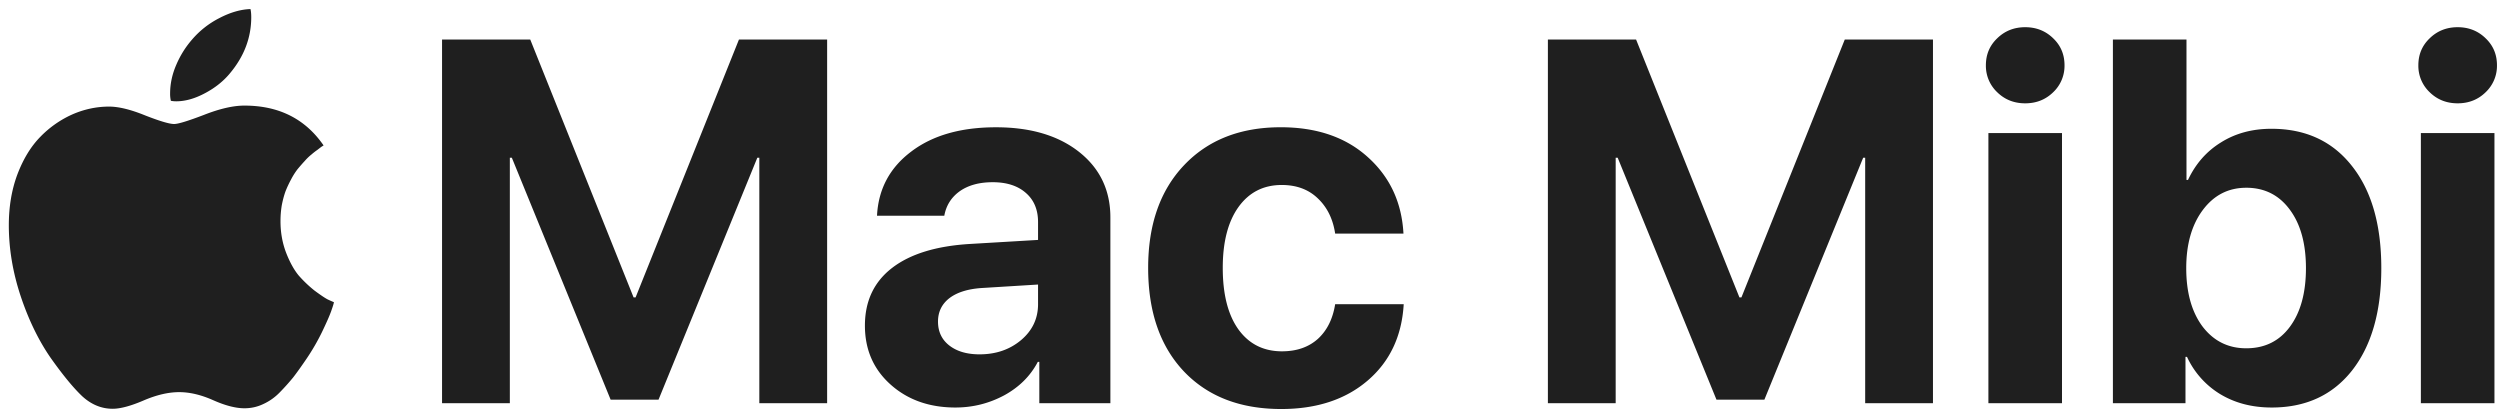 <svg width="155" height="26" fill="none" xmlns="http://www.w3.org/2000/svg"><path d="M15.156 6.547c2.136 0 3.771.823 4.906 2.469l-.125.078c-.083.062-.171.13-.265.203a3.976 3.976 0 00-.36.281c-.145.115-.286.25-.421.406-.136.146-.282.313-.438.5a4.222 4.222 0 00-.406.641 6.84 6.84 0 00-.344.734c-.094.26-.172.553-.234.875a6.003 6.003 0 00-.078.985c0 .687.114 1.333.343 1.937.23.594.49 1.068.782 1.422.302.344.63.656.984.938.365.27.635.453.813.547.177.083.307.14.39.171-.01.084-.068.271-.172.563-.104.291-.297.729-.578 1.312-.281.573-.599 1.12-.953 1.641-.333.49-.61.875-.828 1.156a14.12 14.12 0 01-.828.922 3.37 3.37 0 01-1.047.735c-.354.166-.735.25-1.14.25-.542 0-1.188-.167-1.938-.5-.75-.334-1.453-.5-2.11-.5-.666 0-1.4.171-2.203.515-.802.344-1.442.516-1.922.516-.687 0-1.312-.256-1.875-.766-.552-.52-1.208-1.318-1.968-2.39-.75-1.084-1.37-2.36-1.86-3.829-.49-1.479-.734-2.942-.734-4.39 0-1.156.177-2.209.531-3.156.365-.959.839-1.735 1.422-2.329a6.41 6.41 0 011.984-1.39c.74-.323 1.5-.485 2.282-.485.593 0 1.338.183 2.234.547.906.354 1.505.532 1.797.532.25 0 .864-.188 1.844-.563.979-.385 1.817-.578 2.515-.578zm-.875-2.031c-.416.51-.943.932-1.578 1.265-.625.334-1.219.5-1.781.5a1.67 1.67 0 01-.328-.031 1.89 1.89 0 01-.047-.453c0-.604.13-1.203.39-1.797a5.91 5.91 0 01.97-1.547 5.523 5.523 0 011.687-1.328C14.27.771 14.917.583 15.53.562c.031.136.047.303.047.5 0 1.26-.432 2.412-1.297 3.454zm37 20.484h-4.203V9.781h-.125l-6.125 15H37.86l-6.125-15h-.125V25h-4.203V2.453h5.469l6.406 15.985h.125l6.407-15.985h5.468V25zm9.453-3.031c1.01 0 1.865-.292 2.563-.875.708-.594 1.062-1.339 1.062-2.235v-1.218l-3.53.218c-.855.063-1.517.276-1.985.641-.459.365-.688.844-.688 1.438 0 .625.235 1.12.703 1.484.47.364 1.094.547 1.875.547zm-1.5 3.297c-1.614 0-2.953-.474-4.015-1.422-1.063-.948-1.594-2.167-1.594-3.657 0-1.52.563-2.713 1.688-3.578 1.124-.864 2.734-1.359 4.828-1.484l4.218-.25v-1.11c0-.77-.255-1.374-.765-1.812-.5-.437-1.183-.656-2.047-.656-.833 0-1.516.187-2.047.562-.52.375-.839.88-.953 1.516h-4.172c.083-1.646.786-2.969 2.11-3.969 1.322-1.01 3.078-1.515 5.265-1.515 2.146 0 3.865.51 5.156 1.53 1.292 1.022 1.938 2.376 1.938 4.063V25h-4.406v-2.563h-.094c-.459.875-1.156 1.568-2.094 2.079-.938.5-1.943.75-3.016.75zm27.782-10.782H82.78c-.135-.906-.495-1.635-1.078-2.187-.573-.552-1.318-.828-2.234-.828-1.136 0-2.031.458-2.688 1.375-.646.906-.969 2.161-.969 3.765 0 1.636.323 2.907.97 3.813.656.906 1.556 1.36 2.702 1.36.907 0 1.646-.256 2.22-.766.572-.521.931-1.24 1.077-2.157h4.25c-.114 1.98-.86 3.558-2.234 4.735-1.375 1.177-3.162 1.765-5.36 1.765-2.541 0-4.552-.776-6.03-2.328-1.48-1.562-2.22-3.703-2.22-6.422 0-2.677.74-4.797 2.22-6.359 1.489-1.573 3.489-2.36 6-2.36 2.228 0 4.025.615 5.39 1.844 1.375 1.23 2.115 2.813 2.219 4.75zM119.844 25h-4.203V9.781h-.125l-6.125 15h-2.969l-6.125-15h-.125V25h-4.203V2.453h5.469l6.406 15.985h.125l6.406-15.985h5.469V25zm3.437 0V8.25h4.563V25h-4.563zm4.016-19.281c-.469.458-1.047.687-1.735.687-.687 0-1.265-.229-1.734-.687a2.25 2.25 0 01-.703-1.672c0-.667.234-1.224.703-1.672.469-.458 1.047-.688 1.734-.688.688 0 1.266.23 1.735.688.469.448.703 1.005.703 1.672a2.25 2.25 0 01-.703 1.672zm13.547 19.547c-1.209 0-2.271-.276-3.188-.828a5.293 5.293 0 01-2.062-2.313h-.094V25H131V2.453h4.562v8.703h.094c.469-1 1.151-1.776 2.047-2.328.896-.562 1.938-.844 3.125-.844 2.115 0 3.776.766 4.984 2.297 1.219 1.531 1.829 3.646 1.829 6.344 0 2.688-.605 4.802-1.813 6.344-1.208 1.531-2.87 2.297-4.984 2.297zm-1.578-13.625c-1.105 0-2 .458-2.688 1.375-.687.916-1.031 2.12-1.031 3.609 0 1.51.338 2.719 1.015 3.625.688.896 1.589 1.344 2.704 1.344 1.145 0 2.046-.443 2.703-1.328.666-.896 1-2.11 1-3.641 0-1.52-.334-2.73-1-3.625-.667-.906-1.568-1.36-2.703-1.36zM150.094 25V8.25h4.562V25h-4.562zm4.015-19.281c-.468.458-1.047.687-1.734.687s-1.266-.229-1.734-.687a2.25 2.25 0 01-.703-1.672c0-.667.234-1.224.703-1.672.468-.458 1.047-.688 1.734-.688s1.266.23 1.734.688c.469.448.703 1.005.703 1.672a2.25 2.25 0 01-.703 1.672z" fill="#1F1F1F"/></svg>